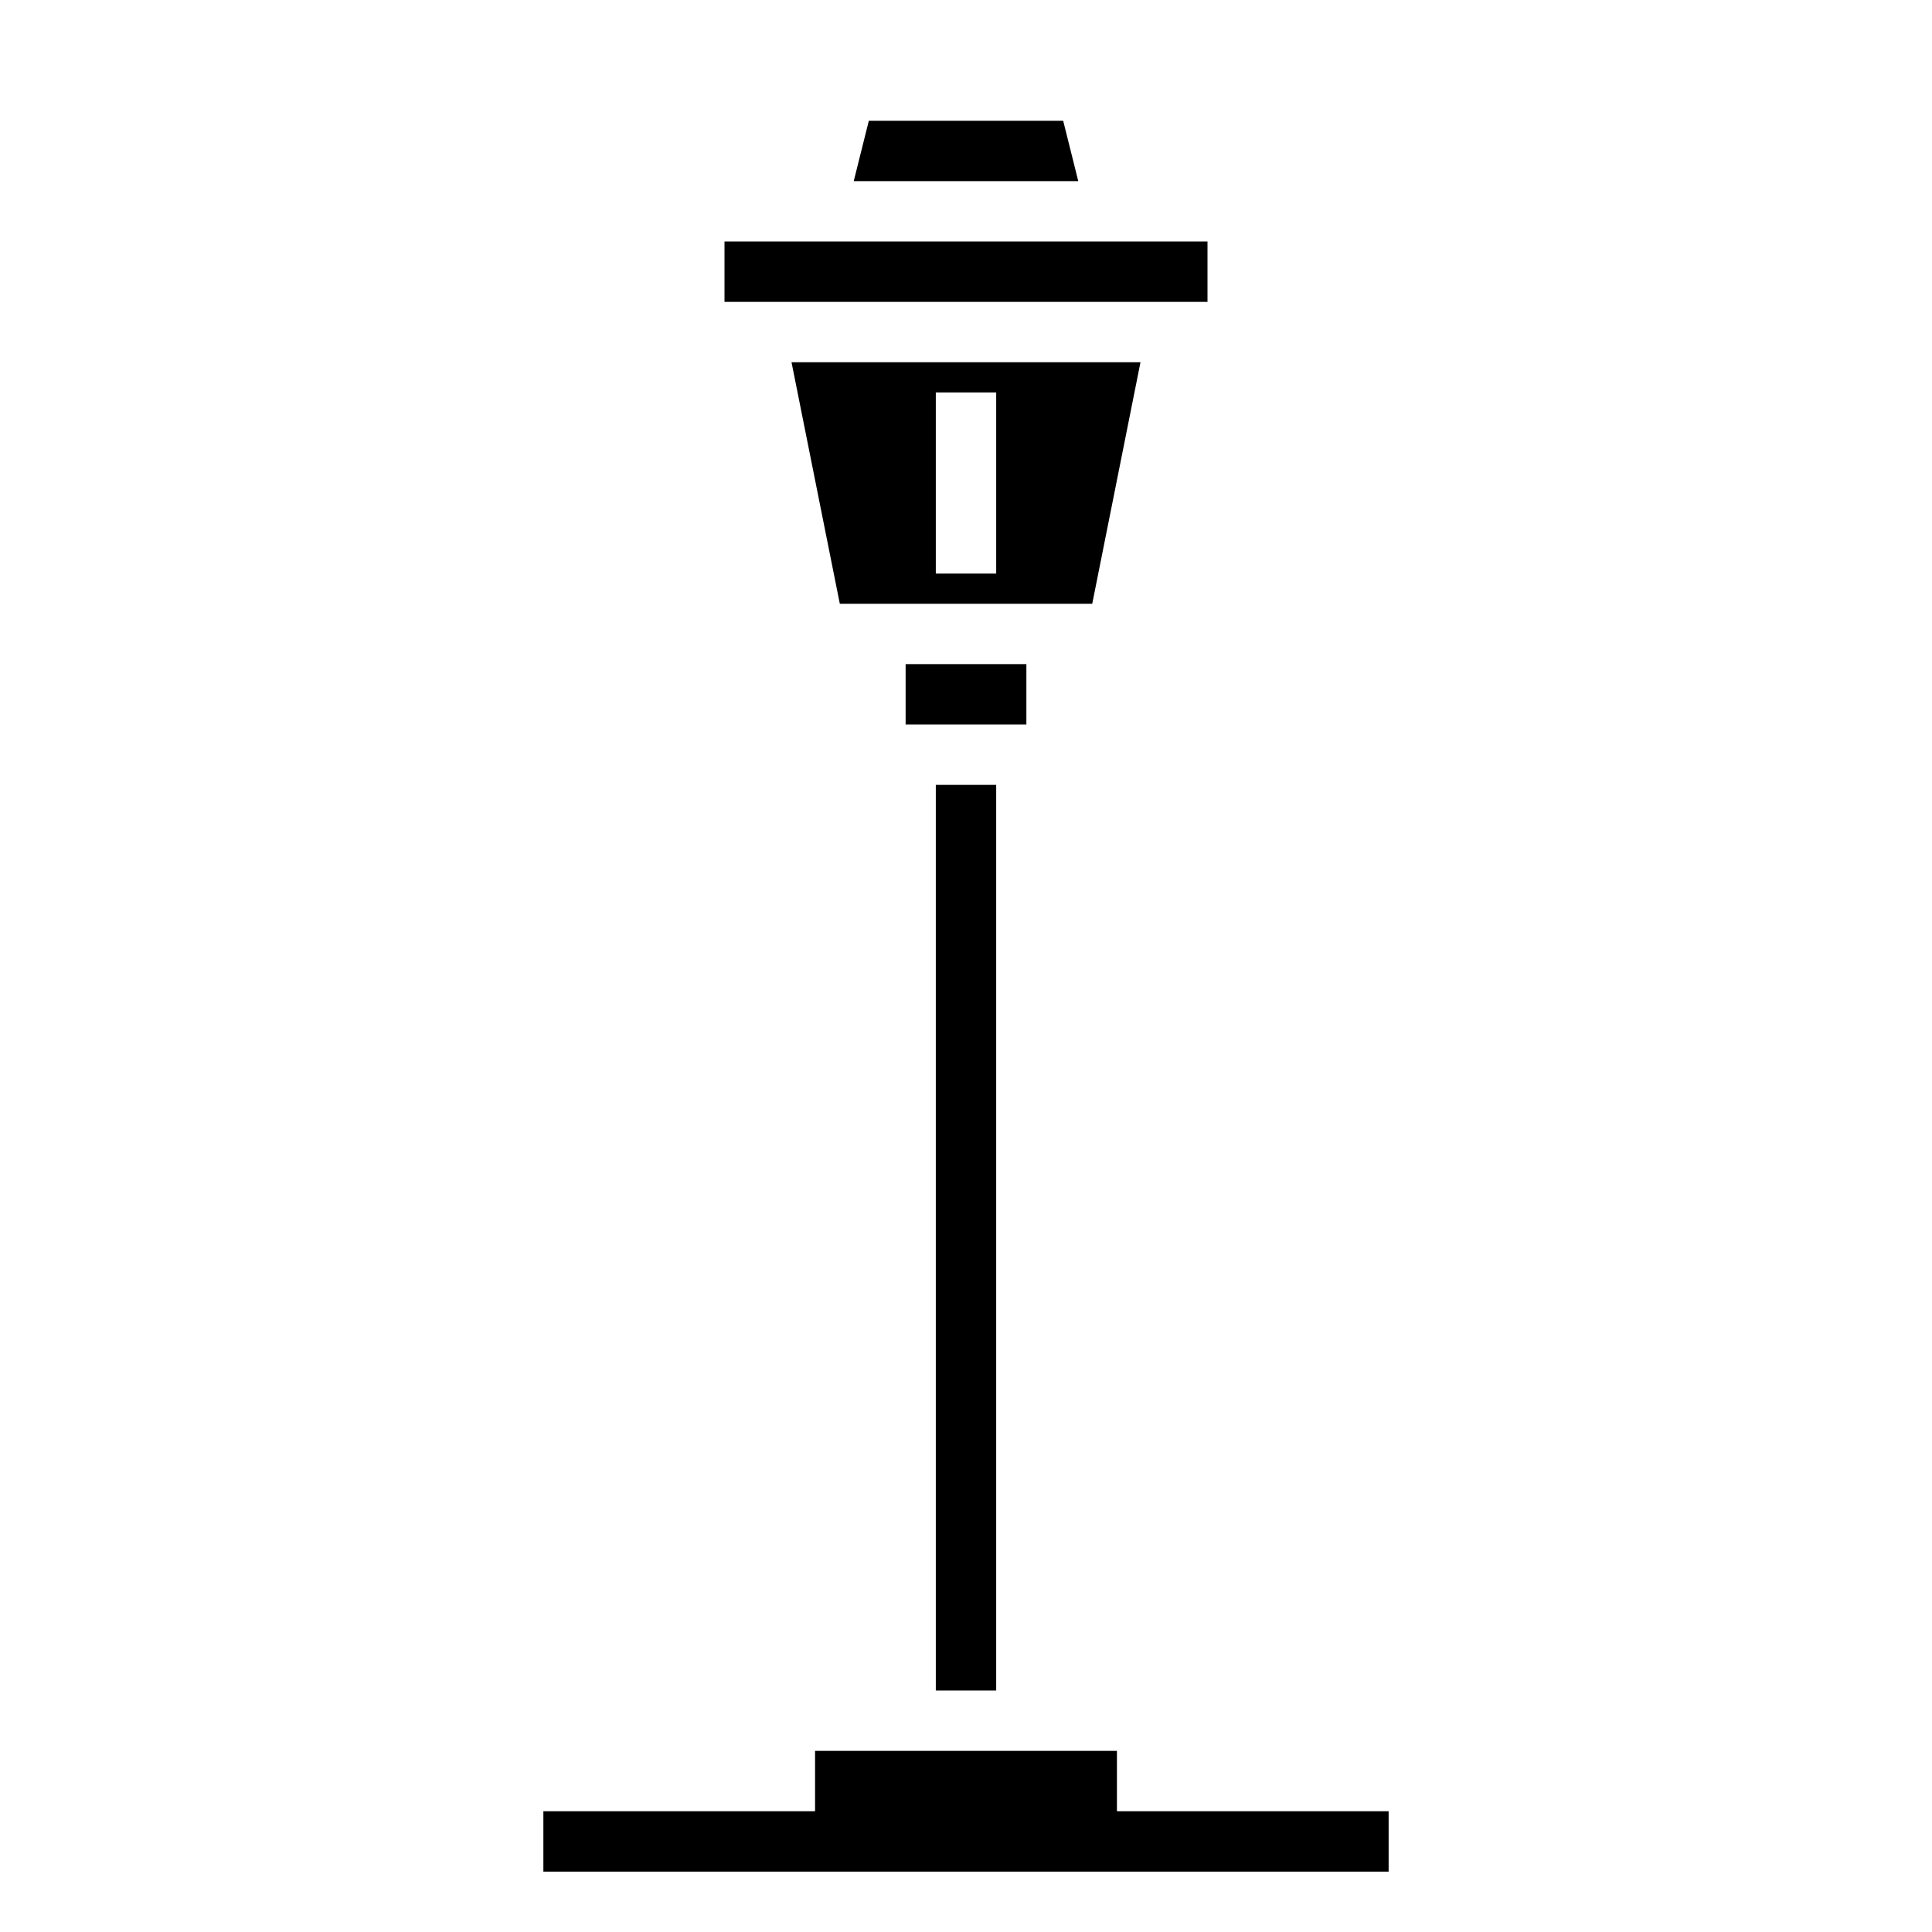 <svg xmlns="http://www.w3.org/2000/svg" viewBox="0 0 64 64" x="0px" y="0px"><g data-name="Night Light"><polygon points="37 60 37 58 27 58 27 60 18 60 18 62 46 62 46 60 37 60"></polygon><polygon points="35.219 4 28.781 4 28.281 6 35.719 6 35.219 4"></polygon><rect x="24" y="8" width="16" height="2"></rect><path d="M37.78,12H26.22l1.6,8h8.362ZM33,19H31V13h2Z"></path><rect x="31" y="26" width="2" height="30"></rect><rect x="30" y="22" width="4" height="2"></rect></g></svg>
